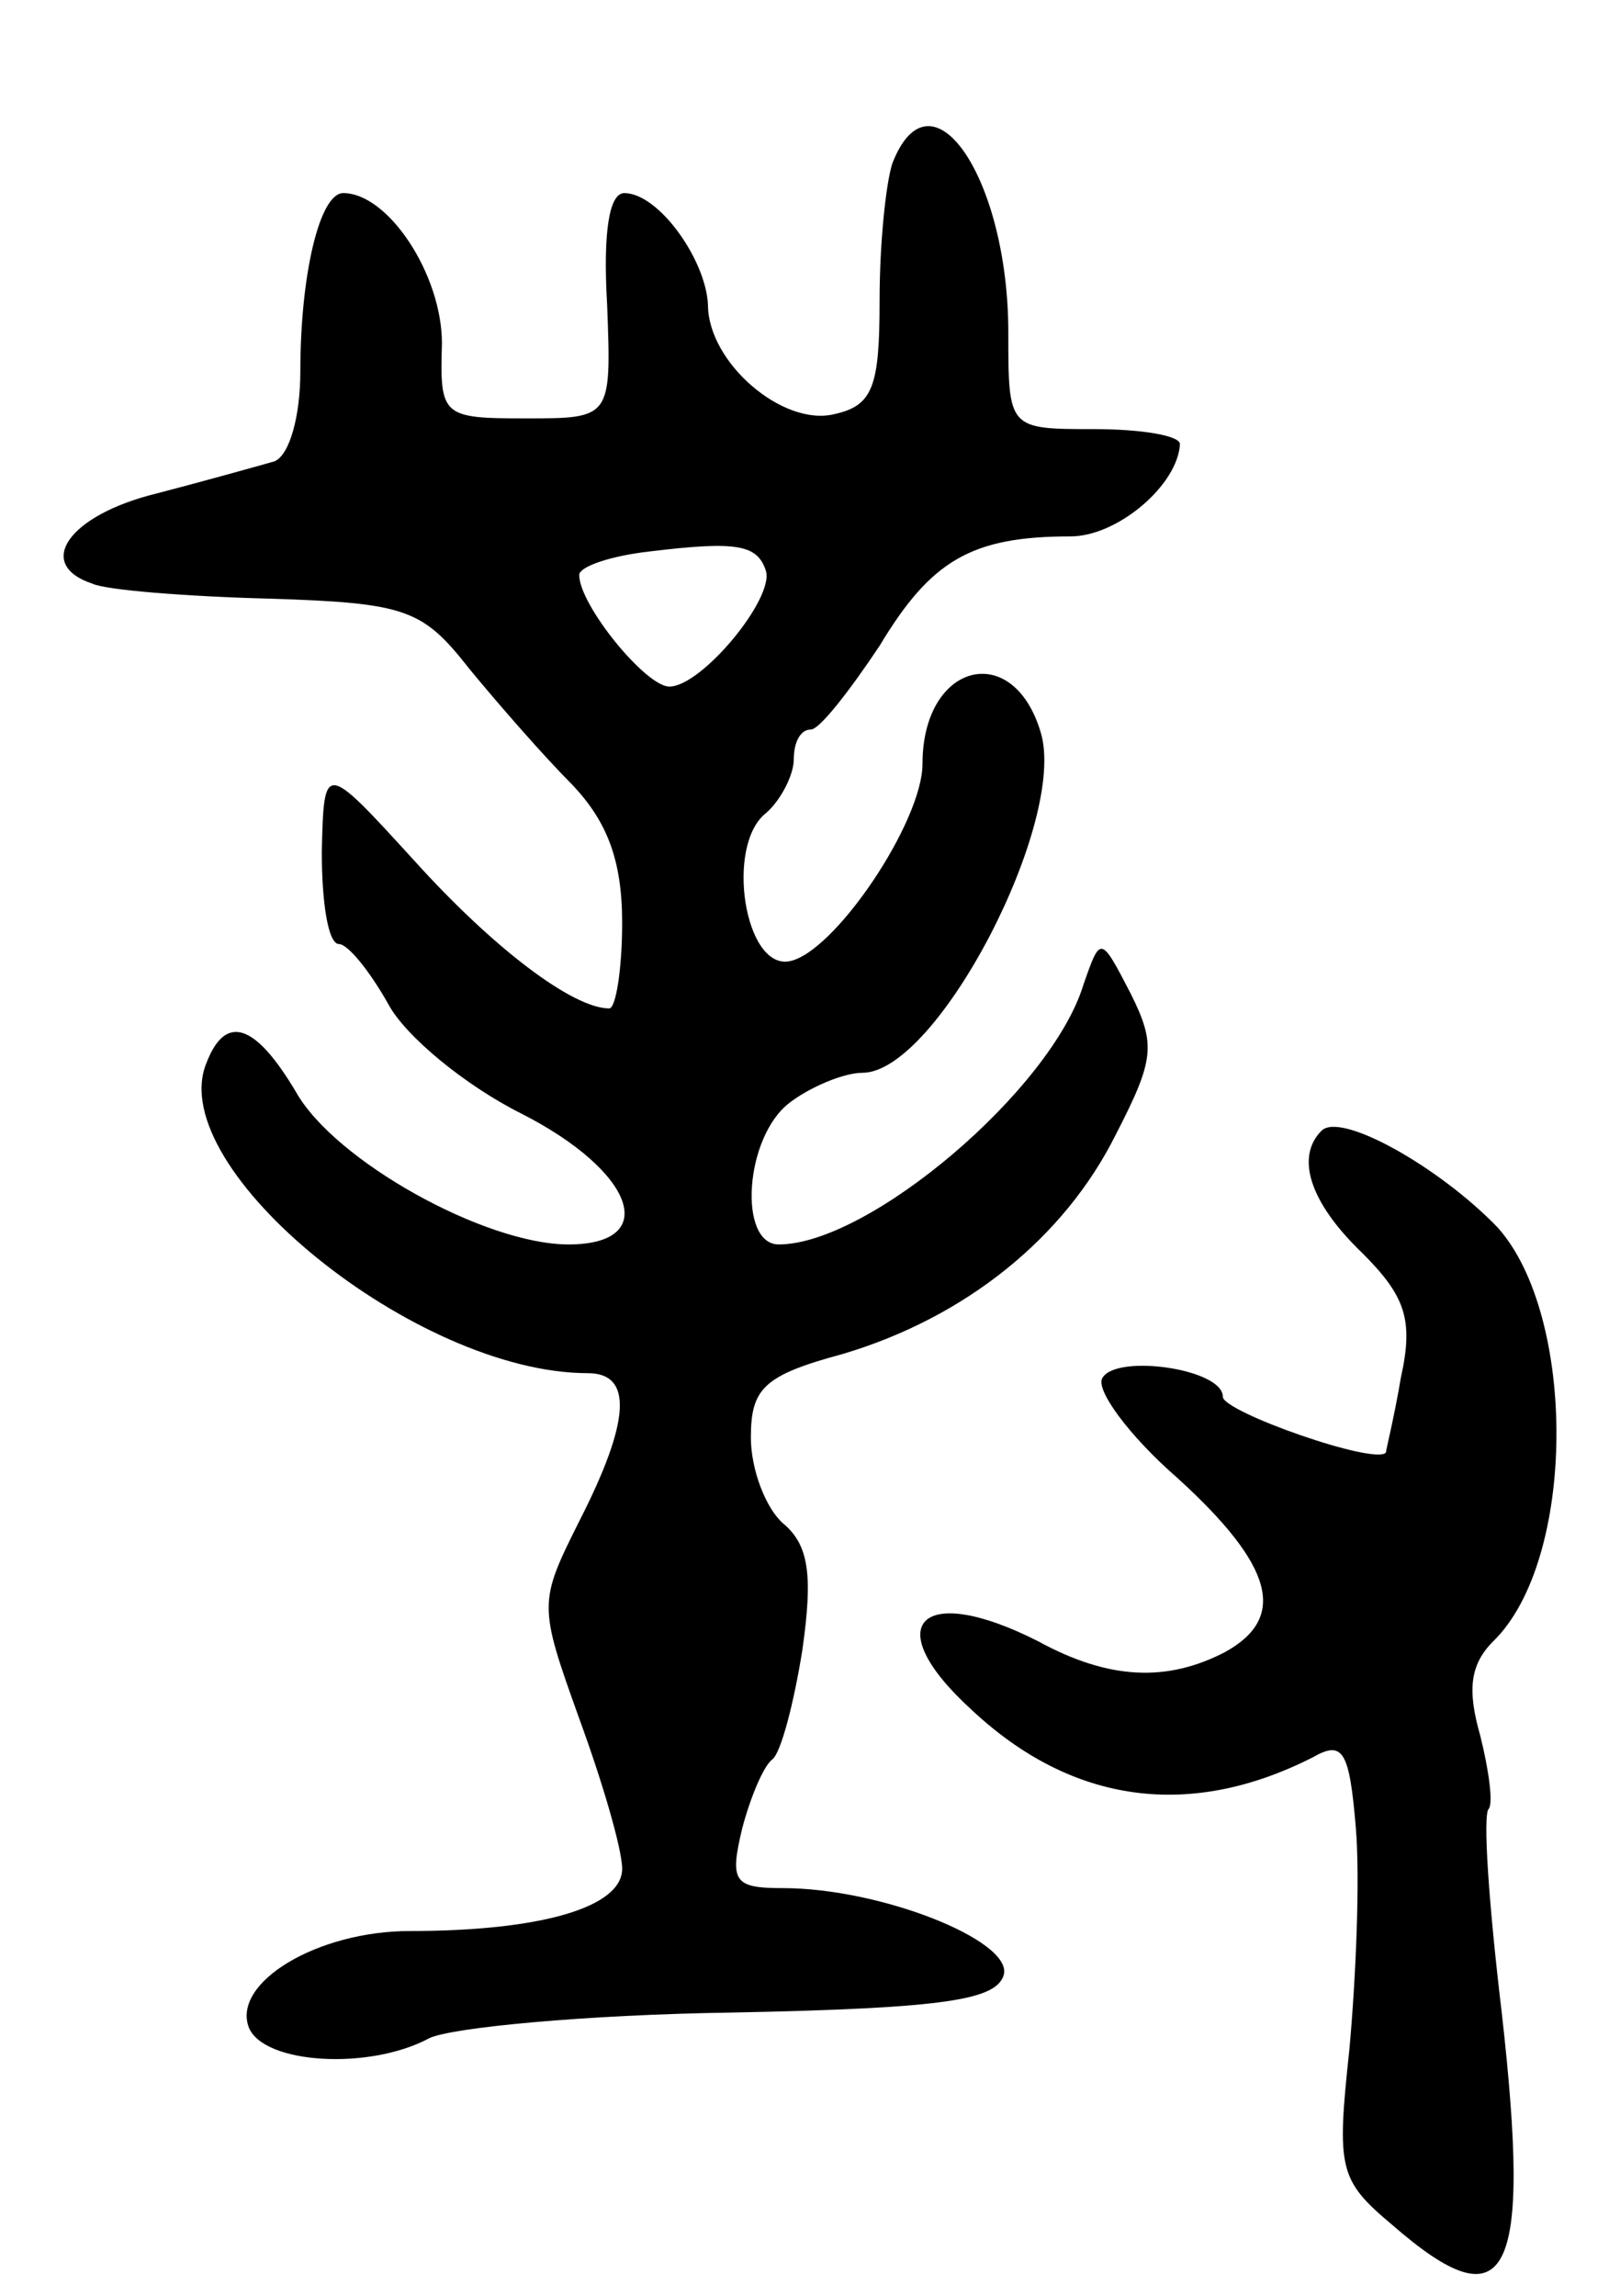 <svg version="1.0" xmlns="http://www.w3.org/2000/svg"
 width="75pt" height="107pt" viewBox="0 0 75 107"
 preserveAspectRatio="xMidYMid meet">
<g transform="translate(0,107) scale(0.1,-0.1)"
fill="#000000" stroke="none">
<path d="M416 994 c-3 -9 -6 -37 -6 -64 0 -40 -3 -49 -21 -53 -24 -6 -59 24
-59 51 -1 21 -23 52 -39 52 -7 0 -10 -18 -8 -52 2 -53 2 -53 -38 -53 -39 0
-40 1 -39 35 0 32 -25 70 -46 70 -11 0 -20 -38 -20 -83 0 -21 -5 -39 -12 -42
-7 -2 -32 -9 -55 -15 -41 -10 -57 -33 -30 -42 6 -3 44 -6 82 -7 65 -2 72 -5
94 -33 14 -17 35 -41 48 -54 16 -17 23 -35 23 -64 0 -22 -3 -40 -6 -40 -17 0
-54 28 -91 69 -42 46 -42 46 -43 4 0 -24 3 -43 8 -43 4 0 14 -12 23 -28 8 -15
36 -38 62 -51 53 -27 65 -61 22 -61 -39 0 -109 39 -127 71 -19 32 -33 37 -42
13 -19 -49 98 -144 178 -144 21 0 20 -22 -4 -69 -19 -38 -19 -39 0 -92 11 -30
20 -61 20 -70 0 -18 -38 -29 -99 -29 -43 0 -83 -24 -75 -45 7 -17 56 -20 84
-5 10 5 73 11 141 12 101 2 124 6 127 18 3 16 -58 40 -103 40 -23 0 -25 3 -19
28 4 15 10 29 14 32 4 3 10 26 14 51 5 35 3 49 -9 59 -8 7 -15 25 -15 40 0 23
6 29 43 39 57 17 103 54 127 102 18 35 19 42 7 66 -14 27 -14 27 -22 4 -15
-49 -100 -121 -142 -121 -19 0 -16 50 5 66 9 7 25 14 34 14 35 0 96 118 83
159 -13 43 -55 32 -55 -15 0 -27 -41 -88 -62 -92 -21 -4 -30 54 -11 69 7 6 13
18 13 25 0 8 3 14 8 14 4 0 18 18 32 39 24 40 43 51 89 51 22 0 50 24 51 43 0
4 -18 7 -40 7 -40 0 -40 0 -40 45 0 72 -36 125 -54 79z m-59 -190 c4 -13 -30
-54 -45 -54 -11 0 -42 38 -42 52 0 4 15 9 33 11 41 5 50 3 54 -9z"/>
<path d="M616 543 c-12 -12 -6 -33 19 -57 20 -20 24 -31 18 -58 -3 -18 -7 -34
-7 -35 -5 -6 -76 19 -76 26 0 13 -49 20 -56 9 -4 -5 12 -27 35 -47 45 -41 51
-65 22 -81 -27 -14 -54 -13 -87 5 -55 28 -75 8 -31 -32 47 -44 102 -51 159
-22 14 8 17 3 20 -33 2 -24 0 -70 -3 -103 -6 -56 -5 -61 20 -82 54 -47 65 -25
51 99 -6 50 -9 93 -6 95 2 3 0 18 -4 34 -6 21 -5 33 6 44 39 38 39 152 2 193
-27 28 -73 54 -82 45z"/>
</g>
</svg>
